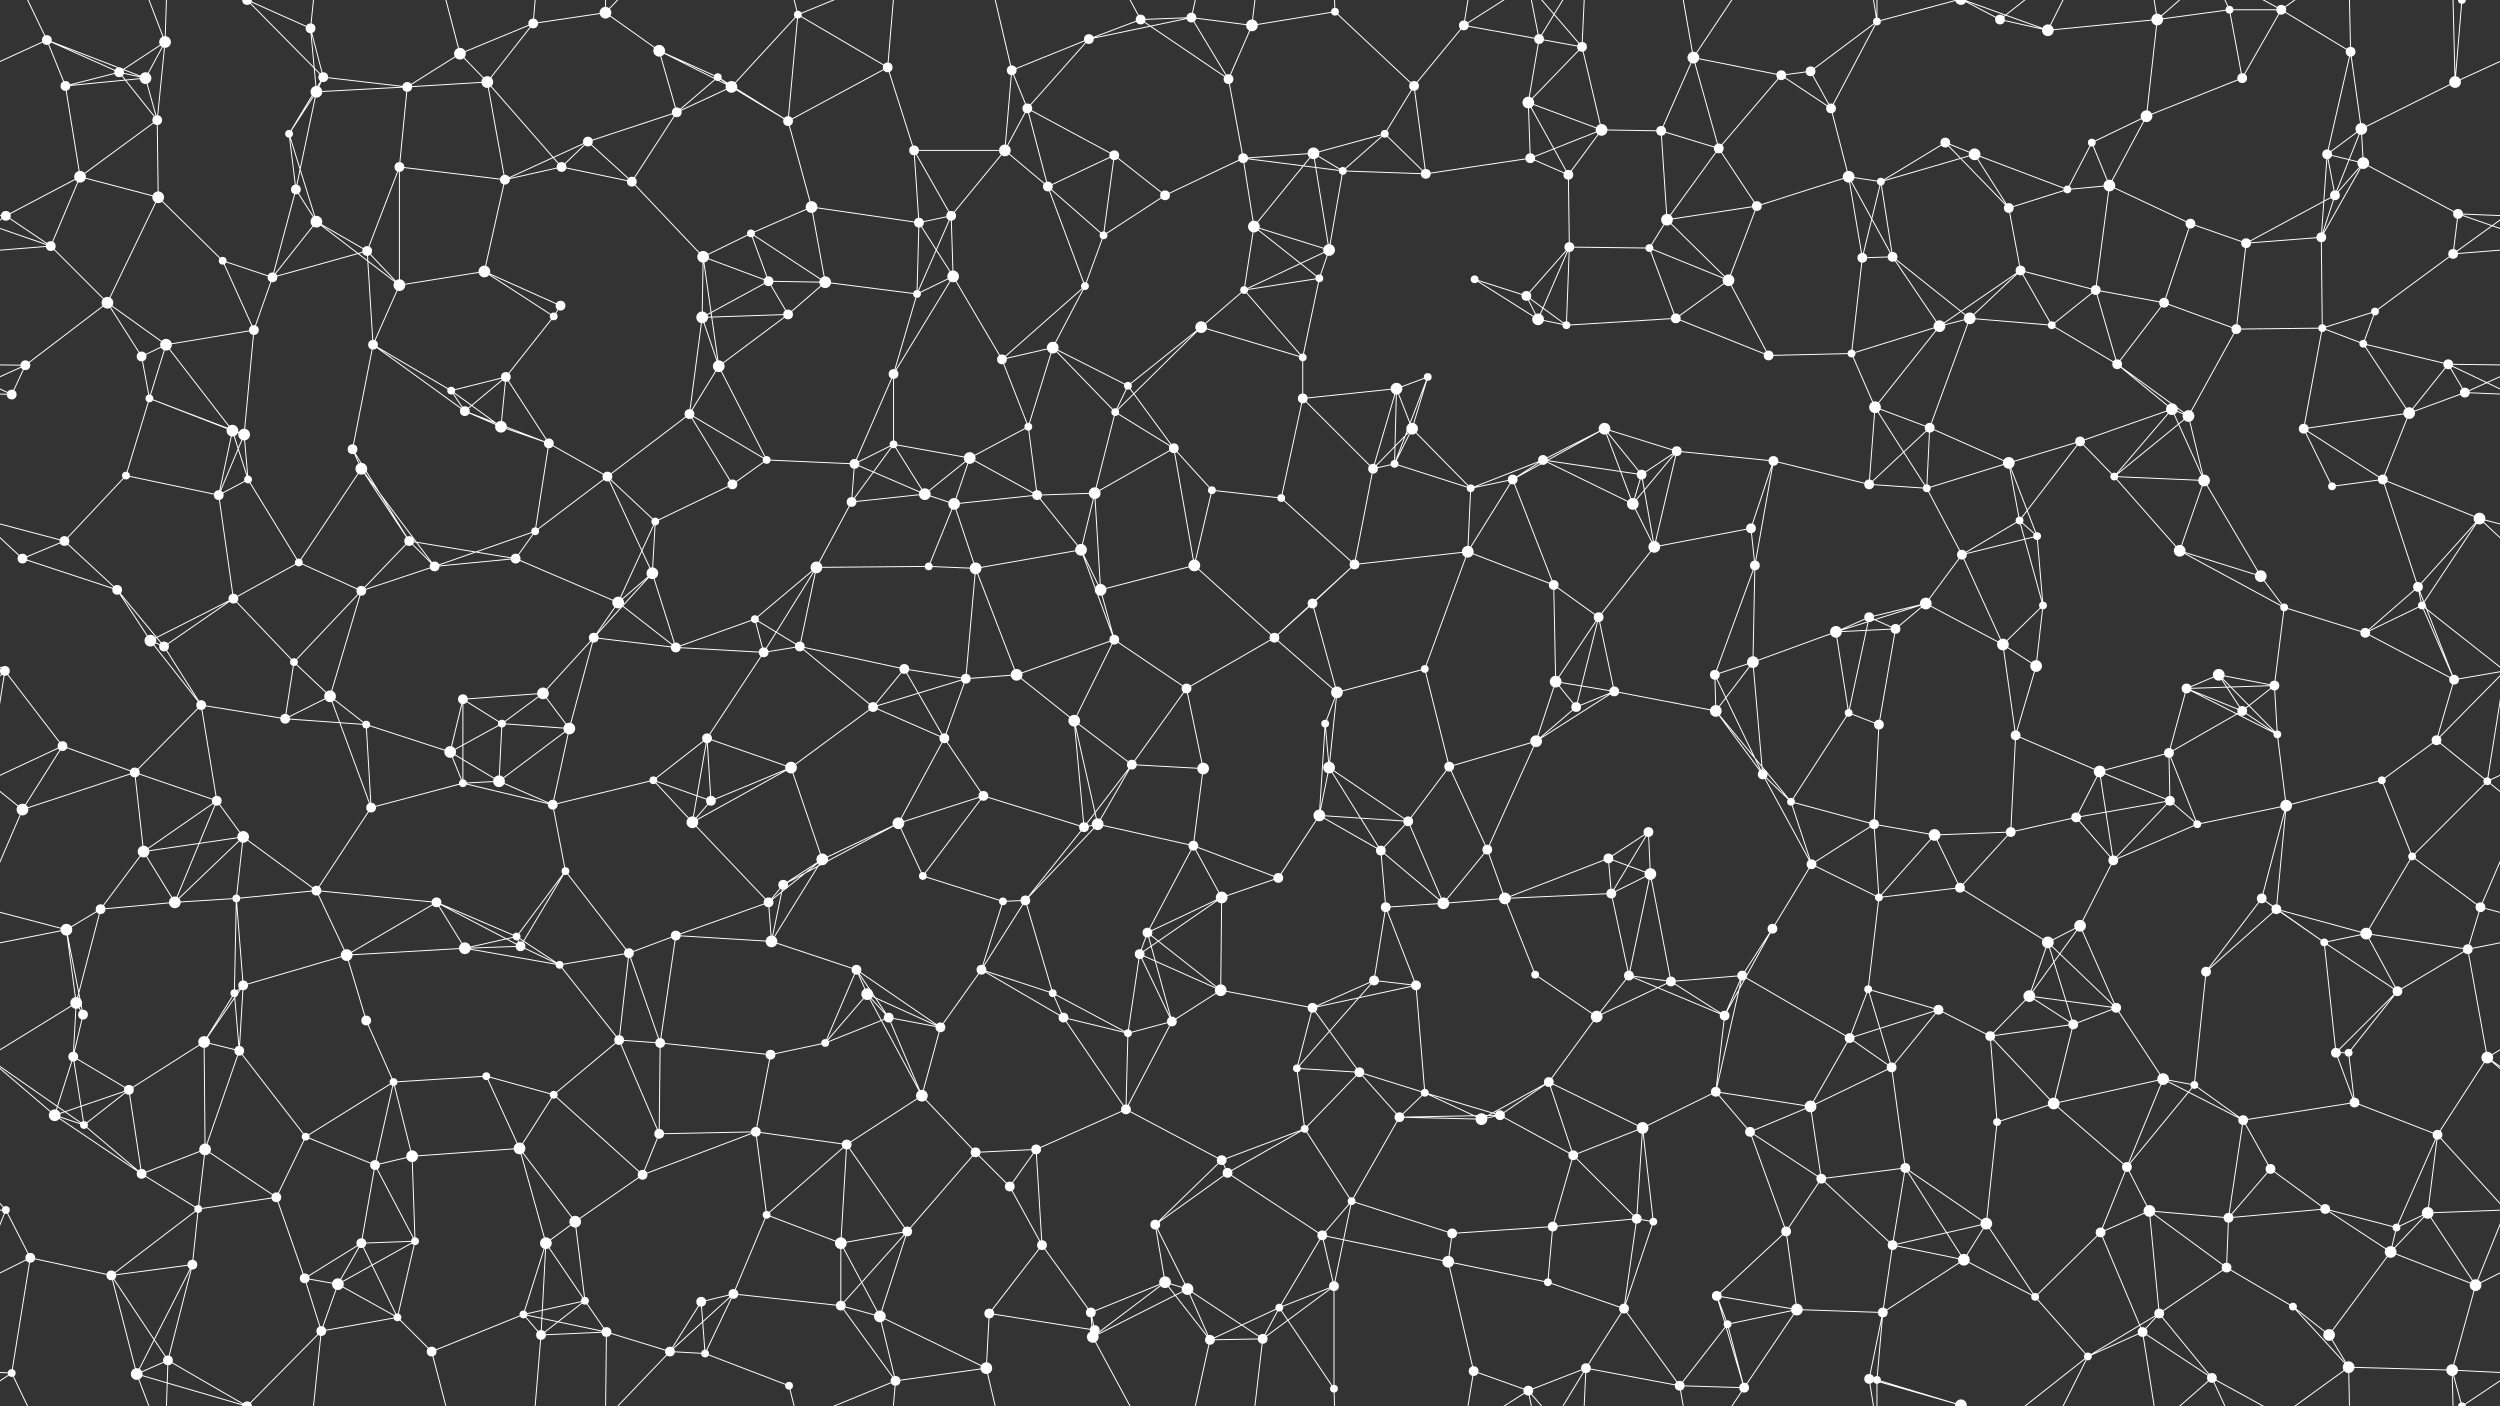 <svg xmlns="http://www.w3.org/2000/svg" width="2560" height="1440" fill="#fff"><rect width="100%" height="100%" fill="#333333" stroke="none"/><circle cx="48" cy="41" r="5"/><circle cx="122" cy="74" r="5"/><circle cx="169" cy="43" r="6"/><circle cx="318" cy="29" r="5"/><circle cx="331" cy="79" r="5"/><circle cx="471" cy="55" r="6"/><circle cx="546" cy="24" r="5"/><circle cx="620" cy="13" r="6"/><circle cx="675" cy="52" r="6"/><circle cx="735" cy="79" r="4"/><circle cx="817" cy="15" r="4"/><circle cx="909" cy="69" r="5"/><circle cx="1036" cy="72" r="5"/><circle cx="1115" cy="40" r="5"/><circle cx="1168" cy="20" r="5"/><circle cx="1220" cy="18" r="5"/><circle cx="1282" cy="26" r="6"/><circle cx="1367" cy="12" r="4"/><circle cx="1499" cy="26" r="5"/><circle cx="1576" cy="40" r="5"/><circle cx="1620" cy="48" r="5"/><circle cx="1734" cy="59" r="6"/><circle cx="1824" cy="77" r="5"/><circle cx="1854" cy="73" r="5"/><circle cx="1922" cy="22" r="4"/><circle cx="2048" cy="20" r="5"/><circle cx="2097" cy="31" r="6"/><circle cx="2209" cy="20" r="6"/><circle cx="2283" cy="10" r="4"/><circle cx="2336" cy="10" r="5"/><circle cx="2407" cy="53" r="5"/><circle cx="2521" cy="0" r="4"/><circle cx="2521" cy="1440" r="4"/><circle cx="67" cy="88" r="5"/><circle cx="149" cy="80" r="6"/><circle cx="161" cy="123" r="5"/><circle cx="296" cy="137" r="4"/><circle cx="324" cy="94" r="6"/><circle cx="417" cy="89" r="5"/><circle cx="499" cy="84" r="6"/><circle cx="602" cy="145" r="5"/><circle cx="693" cy="115" r="5"/><circle cx="749" cy="89" r="6"/><circle cx="807" cy="124" r="5"/><circle cx="936" cy="154" r="5"/><circle cx="1029" cy="154" r="6"/><circle cx="1052" cy="111" r="5"/><circle cx="1141" cy="159" r="5"/><circle cx="1258" cy="81" r="5"/><circle cx="1345" cy="157" r="6"/><circle cx="1418" cy="137" r="4"/><circle cx="1448" cy="88" r="5"/><circle cx="1565" cy="105" r="6"/><circle cx="1640" cy="133" r="6"/><circle cx="1701" cy="134" r="5"/><circle cx="1760" cy="152" r="5"/><circle cx="1875" cy="111" r="5"/><circle cx="1992" cy="146" r="5"/><circle cx="2022" cy="158" r="6"/><circle cx="2142" cy="146" r="4"/><circle cx="2198" cy="119" r="6"/><circle cx="2296" cy="80" r="5"/><circle cx="2383" cy="158" r="5"/><circle cx="2418" cy="132" r="6"/><circle cx="2514" cy="84" r="6"/><circle cx="6" cy="221" r="5"/><circle cx="82" cy="181" r="6"/><circle cx="162" cy="202" r="6"/><circle cx="303" cy="194" r="5"/><circle cx="324" cy="227" r="6"/><circle cx="409" cy="171" r="5"/><circle cx="517" cy="184" r="5"/><circle cx="575" cy="171" r="5"/><circle cx="647" cy="186" r="5"/><circle cx="769" cy="239" r="4"/><circle cx="831" cy="212" r="6"/><circle cx="941" cy="228" r="5"/><circle cx="974" cy="221" r="5"/><circle cx="1073" cy="191" r="5"/><circle cx="1193" cy="200" r="5"/><circle cx="1273" cy="162" r="5"/><circle cx="1284" cy="232" r="6"/><circle cx="1375" cy="175" r="4"/><circle cx="1460" cy="178" r="5"/><circle cx="1567" cy="162" r="5"/><circle cx="1606" cy="179" r="5"/><circle cx="1707" cy="225" r="6"/><circle cx="1799" cy="211" r="5"/><circle cx="1893" cy="181" r="6"/><circle cx="1926" cy="186" r="4"/><circle cx="2057" cy="213" r="5"/><circle cx="2117" cy="194" r="4"/><circle cx="2160" cy="190" r="6"/><circle cx="2243" cy="229" r="5"/><circle cx="2391" cy="200" r="5"/><circle cx="2420" cy="167" r="6"/><circle cx="2517" cy="219" r="5"/><circle cx="52" cy="252" r="5"/><circle cx="110" cy="310" r="6"/><circle cx="228" cy="267" r="4"/><circle cx="279" cy="284" r="5"/><circle cx="376" cy="257" r="5"/><circle cx="409" cy="292" r="6"/><circle cx="496" cy="278" r="6"/><circle cx="574" cy="313" r="5"/><circle cx="720" cy="263" r="6"/><circle cx="787" cy="288" r="5"/><circle cx="845" cy="289" r="6"/><circle cx="939" cy="301" r="4"/><circle cx="976" cy="283" r="6"/><circle cx="1111" cy="293" r="4"/><circle cx="1130" cy="241" r="4"/><circle cx="1274" cy="297" r="4"/><circle cx="1351" cy="285" r="4"/><circle cx="1361" cy="256" r="6"/><circle cx="1510" cy="286" r="4"/><circle cx="1563" cy="303" r="5"/><circle cx="1607" cy="253" r="5"/><circle cx="1689" cy="254" r="4"/><circle cx="1770" cy="287" r="6"/><circle cx="1907" cy="264" r="5"/><circle cx="1938" cy="263" r="5"/><circle cx="2069" cy="277" r="5"/><circle cx="2146" cy="297" r="5"/><circle cx="2216" cy="310" r="5"/><circle cx="2300" cy="249" r="5"/><circle cx="2377" cy="243" r="5"/><circle cx="2432" cy="319" r="4"/><circle cx="2512" cy="260" r="5"/><circle cx="26" cy="374" r="5"/><circle cx="145" cy="365" r="5"/><circle cx="170" cy="353" r="6"/><circle cx="260" cy="338" r="5"/><circle cx="382" cy="353" r="5"/><circle cx="462" cy="400" r="4"/><circle cx="518" cy="386" r="5"/><circle cx="567" cy="324" r="4"/><circle cx="719" cy="325" r="6"/><circle cx="736" cy="375" r="6"/><circle cx="807" cy="322" r="5"/><circle cx="915" cy="383" r="5"/><circle cx="1026" cy="368" r="5"/><circle cx="1078" cy="356" r="6"/><circle cx="1155" cy="395" r="4"/><circle cx="1230" cy="335" r="6"/><circle cx="1334" cy="366" r="4"/><circle cx="1430" cy="398" r="6"/><circle cx="1462" cy="386" r="4"/><circle cx="1575" cy="327" r="6"/><circle cx="1604" cy="333" r="4"/><circle cx="1716" cy="326" r="5"/><circle cx="1811" cy="364" r="5"/><circle cx="1896" cy="362" r="4"/><circle cx="1986" cy="334" r="6"/><circle cx="2017" cy="326" r="6"/><circle cx="2101" cy="333" r="4"/><circle cx="2168" cy="373" r="5"/><circle cx="2290" cy="337" r="5"/><circle cx="2378" cy="336" r="4"/><circle cx="2420" cy="352" r="4"/><circle cx="2507" cy="373" r="5"/><circle cx="12" cy="404" r="5"/><circle cx="153" cy="408" r="4"/><circle cx="238" cy="441" r="6"/><circle cx="250" cy="445" r="6"/><circle cx="361" cy="460" r="5"/><circle cx="476" cy="421" r="5"/><circle cx="513" cy="437" r="6"/><circle cx="562" cy="454" r="5"/><circle cx="706" cy="424" r="5"/><circle cx="785" cy="471" r="4"/><circle cx="875" cy="475" r="5"/><circle cx="915" cy="455" r="4"/><circle cx="993" cy="469" r="6"/><circle cx="1053" cy="437" r="4"/><circle cx="1142" cy="422" r="4"/><circle cx="1202" cy="459" r="5"/><circle cx="1334" cy="408" r="5"/><circle cx="1428" cy="475" r="4"/><circle cx="1446" cy="439" r="6"/><circle cx="1580" cy="471" r="5"/><circle cx="1643" cy="439" r="6"/><circle cx="1717" cy="462" r="5"/><circle cx="1816" cy="472" r="5"/><circle cx="1920" cy="417" r="6"/><circle cx="1976" cy="438" r="5"/><circle cx="2057" cy="474" r="6"/><circle cx="2130" cy="452" r="5"/><circle cx="2224" cy="419" r="6"/><circle cx="2241" cy="426" r="6"/><circle cx="2359" cy="439" r="5"/><circle cx="2467" cy="423" r="6"/><circle cx="2524" cy="402" r="5"/><circle cx="66" cy="554" r="5"/><circle cx="129" cy="487" r="4"/><circle cx="224" cy="507" r="5"/><circle cx="254" cy="491" r="4"/><circle cx="370" cy="480" r="6"/><circle cx="419" cy="554" r="5"/><circle cx="548" cy="544" r="4"/><circle cx="622" cy="488" r="5"/><circle cx="671" cy="534" r="4"/><circle cx="750" cy="496" r="5"/><circle cx="872" cy="514" r="5"/><circle cx="947" cy="506" r="6"/><circle cx="977" cy="516" r="6"/><circle cx="1062" cy="507" r="5"/><circle cx="1121" cy="505" r="6"/><circle cx="1241" cy="502" r="4"/><circle cx="1312" cy="510" r="4"/><circle cx="1406" cy="480" r="5"/><circle cx="1506" cy="500" r="4"/><circle cx="1549" cy="491" r="5"/><circle cx="1672" cy="516" r="6"/><circle cx="1681" cy="486" r="5"/><circle cx="1793" cy="541" r="5"/><circle cx="1914" cy="496" r="5"/><circle cx="1973" cy="500" r="4"/><circle cx="2068" cy="533" r="4"/><circle cx="2086" cy="549" r="4"/><circle cx="2165" cy="488" r="4"/><circle cx="2257" cy="492" r="6"/><circle cx="2388" cy="498" r="4"/><circle cx="2440" cy="491" r="5"/><circle cx="2539" cy="531" r="6"/><circle cx="23" cy="572" r="5"/><circle cx="120" cy="604" r="5"/><circle cx="239" cy="613" r="5"/><circle cx="306" cy="576" r="4"/><circle cx="370" cy="605" r="5"/><circle cx="445" cy="580" r="5"/><circle cx="528" cy="572" r="5"/><circle cx="633" cy="617" r="6"/><circle cx="668" cy="587" r="6"/><circle cx="773" cy="634" r="4"/><circle cx="836" cy="581" r="6"/><circle cx="951" cy="580" r="4"/><circle cx="999" cy="582" r="6"/><circle cx="1107" cy="563" r="6"/><circle cx="1127" cy="604" r="6"/><circle cx="1223" cy="579" r="6"/><circle cx="1344" cy="618" r="5"/><circle cx="1387" cy="578" r="5"/><circle cx="1503" cy="565" r="6"/><circle cx="1591" cy="599" r="5"/><circle cx="1637" cy="632" r="5"/><circle cx="1694" cy="560" r="6"/><circle cx="1797" cy="579" r="5"/><circle cx="1914" cy="632" r="5"/><circle cx="1972" cy="618" r="6"/><circle cx="2009" cy="568" r="5"/><circle cx="2092" cy="620" r="4"/><circle cx="2232" cy="564" r="6"/><circle cx="2315" cy="590" r="6"/><circle cx="2339" cy="622" r="4"/><circle cx="2476" cy="601" r="5"/><circle cx="2480" cy="620" r="4"/><circle cx="5" cy="687" r="5"/><circle cx="154" cy="656" r="6"/><circle cx="168" cy="662" r="5"/><circle cx="301" cy="678" r="4"/><circle cx="338" cy="713" r="6"/><circle cx="474" cy="716" r="5"/><circle cx="556" cy="710" r="6"/><circle cx="608" cy="653" r="5"/><circle cx="692" cy="663" r="5"/><circle cx="782" cy="668" r="5"/><circle cx="819" cy="662" r="5"/><circle cx="926" cy="685" r="5"/><circle cx="989" cy="695" r="5"/><circle cx="1041" cy="691" r="6"/><circle cx="1141" cy="655" r="5"/><circle cx="1215" cy="705" r="5"/><circle cx="1305" cy="653" r="5"/><circle cx="1369" cy="709" r="6"/><circle cx="1459" cy="685" r="4"/><circle cx="1593" cy="698" r="6"/><circle cx="1653" cy="708" r="5"/><circle cx="1756" cy="691" r="5"/><circle cx="1795" cy="678" r="6"/><circle cx="1880" cy="647" r="6"/><circle cx="1941" cy="644" r="5"/><circle cx="2051" cy="660" r="6"/><circle cx="2085" cy="682" r="6"/><circle cx="2239" cy="705" r="5"/><circle cx="2272" cy="691" r="6"/><circle cx="2329" cy="702" r="5"/><circle cx="2422" cy="648" r="5"/><circle cx="2513" cy="696" r="5"/><circle cx="64" cy="764" r="5"/><circle cx="138" cy="791" r="5"/><circle cx="206" cy="722" r="5"/><circle cx="292" cy="736" r="5"/><circle cx="375" cy="742" r="4"/><circle cx="461" cy="770" r="6"/><circle cx="514" cy="741" r="4"/><circle cx="583" cy="746" r="6"/><circle cx="669" cy="799" r="4"/><circle cx="724" cy="756" r="5"/><circle cx="810" cy="786" r="6"/><circle cx="894" cy="724" r="5"/><circle cx="967" cy="756" r="5"/><circle cx="1100" cy="738" r="6"/><circle cx="1159" cy="783" r="5"/><circle cx="1232" cy="787" r="6"/><circle cx="1357" cy="741" r="4"/><circle cx="1361" cy="786" r="6"/><circle cx="1484" cy="785" r="5"/><circle cx="1573" cy="759" r="6"/><circle cx="1614" cy="724" r="5"/><circle cx="1757" cy="728" r="6"/><circle cx="1805" cy="793" r="5"/><circle cx="1893" cy="730" r="4"/><circle cx="1924" cy="742" r="5"/><circle cx="2064" cy="753" r="5"/><circle cx="2150" cy="790" r="6"/><circle cx="2221" cy="771" r="5"/><circle cx="2296" cy="728" r="5"/><circle cx="2332" cy="752" r="4"/><circle cx="2439" cy="799" r="4"/><circle cx="2495" cy="758" r="5"/><circle cx="23" cy="829" r="6"/><circle cx="147" cy="872" r="6"/><circle cx="222" cy="820" r="5"/><circle cx="249" cy="857" r="6"/><circle cx="380" cy="827" r="5"/><circle cx="474" cy="802" r="4"/><circle cx="511" cy="800" r="6"/><circle cx="566" cy="824" r="5"/><circle cx="709" cy="842" r="6"/><circle cx="728" cy="820" r="5"/><circle cx="842" cy="880" r="6"/><circle cx="920" cy="843" r="6"/><circle cx="1007" cy="815" r="5"/><circle cx="1110" cy="847" r="5"/><circle cx="1124" cy="844" r="6"/><circle cx="1222" cy="866" r="5"/><circle cx="1351" cy="835" r="6"/><circle cx="1414" cy="871" r="5"/><circle cx="1442" cy="841" r="5"/><circle cx="1523" cy="870" r="5"/><circle cx="1647" cy="879" r="5"/><circle cx="1688" cy="852" r="5"/><circle cx="1834" cy="821" r="4"/><circle cx="1919" cy="844" r="5"/><circle cx="1981" cy="855" r="6"/><circle cx="2059" cy="852" r="5"/><circle cx="2126" cy="837" r="5"/><circle cx="2222" cy="820" r="5"/><circle cx="2250" cy="844" r="4"/><circle cx="2341" cy="825" r="6"/><circle cx="2470" cy="877" r="4"/><circle cx="2547" cy="800" r="4"/><circle cx="68" cy="952" r="6"/><circle cx="103" cy="931" r="5"/><circle cx="179" cy="924" r="6"/><circle cx="242" cy="920" r="4"/><circle cx="324" cy="912" r="5"/><circle cx="447" cy="924" r="5"/><circle cx="529" cy="959" r="4"/><circle cx="579" cy="892" r="4"/><circle cx="692" cy="958" r="5"/><circle cx="787" cy="924" r="5"/><circle cx="802" cy="906" r="5"/><circle cx="945" cy="897" r="4"/><circle cx="1027" cy="923" r="4"/><circle cx="1050" cy="922" r="5"/><circle cx="1175" cy="955" r="5"/><circle cx="1251" cy="919" r="6"/><circle cx="1309" cy="899" r="5"/><circle cx="1419" cy="929" r="5"/><circle cx="1478" cy="925" r="6"/><circle cx="1541" cy="920" r="6"/><circle cx="1650" cy="915" r="5"/><circle cx="1690" cy="895" r="6"/><circle cx="1815" cy="951" r="5"/><circle cx="1855" cy="885" r="5"/><circle cx="1924" cy="919" r="4"/><circle cx="2007" cy="909" r="5"/><circle cx="2130" cy="948" r="6"/><circle cx="2164" cy="881" r="5"/><circle cx="2316" cy="920" r="5"/><circle cx="2331" cy="931" r="5"/><circle cx="2423" cy="956" r="6"/><circle cx="2540" cy="929" r="5"/><circle cx="78" cy="1027" r="6"/><circle cx="85" cy="1039" r="5"/><circle cx="240" cy="1017" r="4"/><circle cx="249" cy="1009" r="5"/><circle cx="355" cy="978" r="6"/><circle cx="476" cy="971" r="6"/><circle cx="533" cy="969" r="5"/><circle cx="573" cy="988" r="4"/><circle cx="644" cy="976" r="5"/><circle cx="790" cy="964" r="6"/><circle cx="877" cy="993" r="5"/><circle cx="888" cy="1018" r="6"/><circle cx="1005" cy="993" r="5"/><circle cx="1078" cy="1017" r="4"/><circle cx="1167" cy="977" r="5"/><circle cx="1250" cy="1014" r="6"/><circle cx="1344" cy="1032" r="5"/><circle cx="1407" cy="1004" r="5"/><circle cx="1450" cy="1009" r="5"/><circle cx="1572" cy="998" r="4"/><circle cx="1668" cy="999" r="5"/><circle cx="1711" cy="1005" r="5"/><circle cx="1784" cy="999" r="5"/><circle cx="1913" cy="1013" r="4"/><circle cx="1985" cy="1034" r="5"/><circle cx="2078" cy="1020" r="6"/><circle cx="2097" cy="965" r="6"/><circle cx="2167" cy="1032" r="5"/><circle cx="2259" cy="995" r="5"/><circle cx="2380" cy="965" r="4"/><circle cx="2455" cy="1015" r="5"/><circle cx="2527" cy="972" r="5"/><circle cx="75" cy="1082" r="5"/><circle cx="132" cy="1116" r="5"/><circle cx="209" cy="1067" r="6"/><circle cx="245" cy="1076" r="5"/><circle cx="375" cy="1045" r="5"/><circle cx="403" cy="1108" r="4"/><circle cx="498" cy="1102" r="4"/><circle cx="634" cy="1065" r="5"/><circle cx="676" cy="1068" r="5"/><circle cx="789" cy="1080" r="5"/><circle cx="845" cy="1068" r="4"/><circle cx="910" cy="1042" r="5"/><circle cx="963" cy="1052" r="5"/><circle cx="1089" cy="1042" r="5"/><circle cx="1155" cy="1058" r="4"/><circle cx="1200" cy="1046" r="5"/><circle cx="1328" cy="1094" r="4"/><circle cx="1392" cy="1098" r="5"/><circle cx="1459" cy="1119" r="4"/><circle cx="1586" cy="1108" r="5"/><circle cx="1635" cy="1041" r="6"/><circle cx="1757" cy="1118" r="5"/><circle cx="1766" cy="1040" r="5"/><circle cx="1894" cy="1063" r="5"/><circle cx="1937" cy="1093" r="5"/><circle cx="2038" cy="1061" r="5"/><circle cx="2123" cy="1049" r="5"/><circle cx="2215" cy="1105" r="6"/><circle cx="2247" cy="1111" r="4"/><circle cx="2392" cy="1078" r="5"/><circle cx="2405" cy="1078" r="4"/><circle cx="2547" cy="1083" r="6"/><circle cx="56" cy="1142" r="6"/><circle cx="86" cy="1152" r="4"/><circle cx="210" cy="1177" r="6"/><circle cx="313" cy="1164" r="4"/><circle cx="384" cy="1193" r="5"/><circle cx="422" cy="1184" r="6"/><circle cx="532" cy="1176" r="6"/><circle cx="567" cy="1121" r="4"/><circle cx="675" cy="1161" r="5"/><circle cx="774" cy="1159" r="5"/><circle cx="867" cy="1172" r="5"/><circle cx="944" cy="1122" r="6"/><circle cx="999" cy="1180" r="5"/><circle cx="1061" cy="1177" r="5"/><circle cx="1153" cy="1136" r="5"/><circle cx="1251" cy="1188" r="5"/><circle cx="1336" cy="1156" r="4"/><circle cx="1433" cy="1144" r="5"/><circle cx="1517" cy="1146" r="6"/><circle cx="1536" cy="1142" r="5"/><circle cx="1611" cy="1183" r="5"/><circle cx="1682" cy="1155" r="6"/><circle cx="1792" cy="1159" r="5"/><circle cx="1854" cy="1133" r="6"/><circle cx="1951" cy="1196" r="5"/><circle cx="2045" cy="1149" r="4"/><circle cx="2103" cy="1130" r="6"/><circle cx="2178" cy="1195" r="5"/><circle cx="2297" cy="1147" r="5"/><circle cx="2325" cy="1197" r="5"/><circle cx="2411" cy="1129" r="5"/><circle cx="2496" cy="1162" r="5"/><circle cx="6" cy="1239" r="4"/><circle cx="145" cy="1202" r="5"/><circle cx="203" cy="1238" r="4"/><circle cx="283" cy="1226" r="5"/><circle cx="370" cy="1273" r="5"/><circle cx="425" cy="1271" r="4"/><circle cx="559" cy="1273" r="6"/><circle cx="589" cy="1251" r="6"/><circle cx="658" cy="1203" r="5"/><circle cx="785" cy="1244" r="4"/><circle cx="861" cy="1273" r="6"/><circle cx="929" cy="1261" r="5"/><circle cx="1034" cy="1215" r="5"/><circle cx="1067" cy="1275" r="5"/><circle cx="1183" cy="1254" r="5"/><circle cx="1257" cy="1201" r="5"/><circle cx="1354" cy="1265" r="5"/><circle cx="1384" cy="1230" r="4"/><circle cx="1487" cy="1263" r="5"/><circle cx="1590" cy="1256" r="5"/><circle cx="1676" cy="1248" r="5"/><circle cx="1693" cy="1251" r="4"/><circle cx="1829" cy="1261" r="5"/><circle cx="1865" cy="1207" r="5"/><circle cx="1938" cy="1275" r="5"/><circle cx="2034" cy="1253" r="6"/><circle cx="2151" cy="1262" r="5"/><circle cx="2201" cy="1240" r="6"/><circle cx="2282" cy="1247" r="5"/><circle cx="2381" cy="1238" r="5"/><circle cx="2454" cy="1257" r="4"/><circle cx="2486" cy="1242" r="6"/><circle cx="31" cy="1288" r="5"/><circle cx="114" cy="1306" r="5"/><circle cx="197" cy="1295" r="5"/><circle cx="312" cy="1309" r="5"/><circle cx="346" cy="1315" r="6"/><circle cx="407" cy="1349" r="4"/><circle cx="536" cy="1346" r="4"/><circle cx="599" cy="1332" r="4"/><circle cx="718" cy="1333" r="5"/><circle cx="751" cy="1325" r="5"/><circle cx="861" cy="1337" r="5"/><circle cx="901" cy="1348" r="6"/><circle cx="1013" cy="1345" r="5"/><circle cx="1117" cy="1344" r="5"/><circle cx="1193" cy="1313" r="6"/><circle cx="1216" cy="1320" r="6"/><circle cx="1310" cy="1339" r="4"/><circle cx="1366" cy="1317" r="5"/><circle cx="1483" cy="1292" r="6"/><circle cx="1585" cy="1313" r="4"/><circle cx="1663" cy="1340" r="5"/><circle cx="1758" cy="1327" r="5"/><circle cx="1769" cy="1356" r="4"/><circle cx="1840" cy="1341" r="6"/><circle cx="1928" cy="1344" r="5"/><circle cx="2011" cy="1290" r="6"/><circle cx="2084" cy="1328" r="4"/><circle cx="2211" cy="1345" r="5"/><circle cx="2280" cy="1298" r="5"/><circle cx="2348" cy="1338" r="4"/><circle cx="2448" cy="1282" r="6"/><circle cx="2535" cy="1316" r="6"/><circle cx="12" cy="1406" r="4"/><circle cx="140" cy="1407" r="6"/><circle cx="172" cy="1393" r="5"/><circle cx="253" cy="1440" r="5"/><circle cx="253" cy="-0" r="5"/><circle cx="329" cy="1363" r="5"/><circle cx="442" cy="1384" r="5"/><circle cx="554" cy="1367" r="5"/><circle cx="621" cy="1364" r="5"/><circle cx="686" cy="1384" r="5"/><circle cx="722" cy="1386" r="4"/><circle cx="808" cy="1419" r="4"/><circle cx="917" cy="1414" r="5"/><circle cx="1010" cy="1401" r="6"/><circle cx="1119" cy="1369" r="6"/><circle cx="1121" cy="1362" r="5"/><circle cx="1239" cy="1372" r="5"/><circle cx="1293" cy="1371" r="5"/><circle cx="1366" cy="1422" r="4"/><circle cx="1509" cy="1404" r="5"/><circle cx="1565" cy="1424" r="5"/><circle cx="1624" cy="1401" r="5"/><circle cx="1720" cy="1419" r="5"/><circle cx="1786" cy="1421" r="5"/><circle cx="1914" cy="1412" r="5"/><circle cx="1922" cy="1413" r="4"/><circle cx="2008" cy="1439" r="6"/><circle cx="2008" cy="-1" r="6"/><circle cx="2138" cy="1389" r="4"/><circle cx="2194" cy="1364" r="5"/><circle cx="2265" cy="1411" r="5"/><circle cx="2385" cy="1367" r="6"/><circle cx="2405" cy="1400" r="6"/><circle cx="2511" cy="1403" r="6"/><path stroke="#fff" d="M48 41L122 74M48 41L67 88M48 41L149 80M48 41L-46 84M48 41L12 -34M2608 41L2514 84M48 1481L12 1406M122 74L169 43M122 74L67 88M122 74L149 80M122 74L161 123M169 43L149 80M169 43L161 123M169 43L140 -33M169 43L172 -47M169 1483L140 1407M169 1483L172 1393M318 29L331 79M318 29L324 94M318 29L253 -0M318 29L329 -77M318 1469L253 1440M318 1469L329 1363M331 79L296 137M331 79L324 94M331 79L417 89M331 79L253 -0M331 1519L253 1440M471 55L546 24M471 55L417 89M471 55L499 84M471 55L442 -56M471 1495L442 1384M546 24L620 13M546 24L499 84M546 24L554 -73M546 1464L554 1367M620 13L675 52M620 13L621 -76M620 13L686 -56M620 1453L621 1364M620 1453L686 1384M675 52L735 79M675 52L693 115M675 52L749 89M735 79L693 115M735 79L749 89M735 79L807 124M817 15L909 69M817 15L749 89M817 15L807 124M817 15L808 -21M817 15L917 -26M817 1455L808 1419M817 1455L917 1414M909 69L807 124M909 69L936 154M909 69L917 -26M909 1509L917 1414M1036 72L1115 40M1036 72L1029 154M1036 72L1052 111M1036 72L1010 -39M1036 1512L1010 1401M1115 40L1168 20M1115 40L1220 18M1115 40L1052 111M1168 20L1220 18M1168 20L1258 81M1168 20L1119 -71M1168 1460L1119 1369M1220 18L1282 26M1220 18L1258 81M1220 18L1239 -68M1220 1458L1239 1372M1282 26L1367 12M1282 26L1258 81M1282 26L1293 -69M1282 1466L1293 1371M1367 12L1448 88M1367 12L1366 -18M1367 1452L1366 1422M1499 26L1576 40M1499 26L1448 88M1499 26L1509 -36M1499 26L1565 -16M1499 1466L1509 1404M1499 1466L1565 1424M1576 40L1620 48M1576 40L1565 105M1576 40L1565 -16M1576 40L1624 -39M1576 1480L1565 1424M1576 1480L1624 1401M1620 48L1565 105M1620 48L1640 133M1620 48L1565 -16M1620 48L1624 -39M1620 1488L1565 1424M1620 1488L1624 1401M1734 59L1824 77M1734 59L1701 134M1734 59L1760 152M1734 59L1720 -21M1734 59L1786 -19M1734 1499L1720 1419M1734 1499L1786 1421M1824 77L1854 73M1824 77L1760 152M1824 77L1875 111M1854 73L1922 22M1854 73L1875 111M1922 22L1875 111M1922 22L1914 -28M1922 22L1922 -27M1922 22L2008 -1M1922 1462L1914 1412M1922 1462L1922 1413M1922 1462L2008 1439M2048 20L2097 31M2048 20L2008 -1M2048 20L2138 -51M2048 1460L2008 1439M2048 1460L2138 1389M2097 31L2209 20M2097 31L2008 -1M2097 31L2138 -51M2097 1471L2008 1439M2097 1471L2138 1389M2209 20L2283 10M2209 20L2198 119M2209 20L2194 -76M2209 20L2265 -29M2209 1460L2194 1364M2209 1460L2265 1411M2283 10L2336 10M2283 10L2296 80M2283 10L2265 -29M2283 1450L2265 1411M2336 10L2407 53M2336 10L2296 80M2336 10L2265 -29M2336 10L2405 -40M2336 1450L2265 1411M2336 1450L2405 1400M2407 53L2383 158M2407 53L2418 132M2407 53L2405 -40M2407 1493L2405 1400M2521 0L2514 84M2521 0L2572 -34M2521 0L2511 -37M-39 0L12 -34M-39 1440L12 1406M2521 1440L2572 1406M2521 1440L2511 1403M67 88L149 80M67 88L82 181M149 80L161 123M161 123L82 181M161 123L162 202M296 137L324 94M296 137L303 194M296 137L324 227M324 94L417 89M324 94L303 194M417 89L499 84M417 89L409 171M499 84L517 184M499 84L575 171M602 145L693 115M602 145L517 184M602 145L575 171M602 145L647 186M693 115L749 89M693 115L647 186M749 89L807 124M807 124L831 212M936 154L1029 154M936 154L941 228M936 154L974 221M1029 154L1052 111M1029 154L974 221M1029 154L1073 191M1052 111L1141 159M1052 111L1073 191M1141 159L1073 191M1141 159L1193 200M1141 159L1130 241M1258 81L1273 162M1345 157L1418 137M1345 157L1273 162M1345 157L1284 232M1345 157L1375 175M1345 157L1361 256M1418 137L1448 88M1418 137L1375 175M1418 137L1460 178M1448 88L1460 178M1565 105L1640 133M1565 105L1567 162M1565 105L1606 179M1640 133L1701 134M1640 133L1567 162M1640 133L1606 179M1701 134L1760 152M1701 134L1707 225M1760 152L1707 225M1760 152L1799 211M1875 111L1893 181M1992 146L2022 158M1992 146L1926 186M1992 146L2057 213M2022 158L1926 186M2022 158L2057 213M2022 158L2117 194M2142 146L2198 119M2142 146L2117 194M2142 146L2160 190M2198 119L2296 80M2198 119L2160 190M2383 158L2418 132M2383 158L2391 200M2383 158L2420 167M2383 158L2377 243M2418 132L2514 84M2418 132L2391 200M2418 132L2420 167M2514 84L2511 -37M2514 1524L2511 1403M6 221L82 181M6 221L-43 219M6 221L52 252M6 221L-48 260M2566 221L2517 219M2566 221L2512 260M82 181L162 202M82 181L52 252M162 202L110 310M162 202L228 267M303 194L324 227M303 194L279 284M324 227L279 284M324 227L376 257M324 227L409 292M409 171L517 184M409 171L376 257M409 171L409 292M517 184L575 171M517 184L496 278M575 171L647 186M647 186L720 263M769 239L831 212M769 239L720 263M769 239L787 288M769 239L845 289M831 212L941 228M831 212L845 289M941 228L974 221M941 228L939 301M941 228L976 283M974 221L939 301M974 221L976 283M1073 191L1111 293M1073 191L1130 241M1193 200L1273 162M1193 200L1130 241M1273 162L1284 232M1273 162L1375 175M1284 232L1274 297M1284 232L1351 285M1284 232L1361 256M1375 175L1460 178M1375 175L1361 256M1460 178L1567 162M1567 162L1606 179M1606 179L1607 253M1707 225L1799 211M1707 225L1689 254M1707 225L1770 287M1799 211L1893 181M1799 211L1770 287M1893 181L1926 186M1893 181L1907 264M1893 181L1938 263M1926 186L1907 264M1926 186L1938 263M2057 213L2117 194M2057 213L2069 277M2117 194L2160 190M2160 190L2243 229M2160 190L2146 297M2243 229L2216 310M2243 229L2300 249M2391 200L2420 167M2391 200L2300 249M2391 200L2377 243M2420 167L2517 219M2420 167L2377 243M2517 219L2612 252M2517 219L2512 260M-43 219L52 252M52 252L110 310M52 252L-48 260M2612 252L2512 260M110 310L26 374M110 310L145 365M110 310L170 353M228 267L279 284M228 267L260 338M279 284L376 257M279 284L260 338M376 257L409 292M376 257L382 353M409 292L496 278M409 292L382 353M496 278L574 313M496 278L567 324M574 313L567 324M720 263L787 288M720 263L719 325M720 263L736 375M787 288L845 289M787 288L719 325M787 288L807 322M845 289L939 301M845 289L807 322M939 301L976 283M939 301L915 383M976 283L915 383M976 283L1026 368M1111 293L1130 241M1111 293L1026 368M1111 293L1078 356M1274 297L1351 285M1274 297L1361 256M1274 297L1230 335M1274 297L1334 366M1351 285L1361 256M1351 285L1334 366M1510 286L1563 303M1510 286L1575 327M1563 303L1607 253M1563 303L1575 327M1563 303L1604 333M1607 253L1689 254M1607 253L1575 327M1607 253L1604 333M1689 254L1770 287M1689 254L1716 326M1770 287L1716 326M1770 287L1811 364M1907 264L1938 263M1907 264L1896 362M1938 263L1986 334M1938 263L2017 326M2069 277L2146 297M2069 277L1986 334M2069 277L2017 326M2069 277L2101 333M2146 297L2216 310M2146 297L2101 333M2146 297L2168 373M2216 310L2168 373M2216 310L2290 337M2300 249L2377 243M2300 249L2290 337M2377 243L2378 336M2432 319L2512 260M2432 319L2378 336M2432 319L2420 352M26 374L-53 373M26 374L12 404M26 374L-36 402M2586 374L2507 373M2586 374L2524 402M145 365L170 353M145 365L153 408M170 353L260 338M170 353L153 408M170 353L238 441M260 338L250 445M382 353L462 400M382 353L361 460M382 353L476 421M462 400L518 386M462 400L476 421M462 400L513 437M518 386L567 324M518 386L476 421M518 386L513 437M518 386L562 454M719 325L736 375M719 325L807 322M719 325L706 424M736 375L807 322M736 375L706 424M736 375L785 471M915 383L875 475M915 383L915 455M1026 368L1078 356M1026 368L1053 437M1078 356L1155 395M1078 356L1053 437M1078 356L1142 422M1155 395L1230 335M1155 395L1142 422M1155 395L1202 459M1230 335L1334 366M1230 335L1142 422M1334 366L1334 408M1430 398L1462 386M1430 398L1334 408M1430 398L1428 475M1430 398L1446 439M1430 398L1406 480M1462 386L1428 475M1462 386L1446 439M1575 327L1604 333M1604 333L1716 326M1716 326L1811 364M1811 364L1896 362M1896 362L1986 334M1896 362L1920 417M1986 334L2017 326M1986 334L1920 417M2017 326L2101 333M2017 326L1976 438M2101 333L2168 373M2168 373L2224 419M2168 373L2241 426M2290 337L2378 336M2290 337L2241 426M2378 336L2420 352M2378 336L2359 439M2420 352L2507 373M2420 352L2467 423M2507 373L2572 404M2507 373L2467 423M2507 373L2524 402M-53 373L12 404M12 404L-36 402M2572 404L2524 402M153 408L238 441M153 408L250 445M153 408L129 487M238 441L250 445M238 441L224 507M238 441L254 491M250 445L224 507M250 445L254 491M361 460L370 480M361 460L419 554M476 421L513 437M476 421L562 454M513 437L562 454M562 454L548 544M562 454L622 488M706 424L785 471M706 424L622 488M706 424L750 496M785 471L875 475M785 471L750 496M875 475L915 455M875 475L872 514M875 475L947 506M915 455L993 469M915 455L872 514M915 455L947 506M993 469L1053 437M993 469L947 506M993 469L977 516M993 469L1062 507M1053 437L1062 507M1142 422L1202 459M1142 422L1121 505M1202 459L1121 505M1202 459L1241 502M1202 459L1223 579M1334 408L1312 510M1334 408L1406 480M1428 475L1446 439M1428 475L1406 480M1428 475L1506 500M1446 439L1406 480M1446 439L1506 500M1580 471L1643 439M1580 471L1506 500M1580 471L1549 491M1580 471L1672 516M1580 471L1681 486M1643 439L1717 462M1643 439L1549 491M1643 439L1672 516M1643 439L1681 486M1717 462L1816 472M1717 462L1672 516M1717 462L1681 486M1717 462L1694 560M1816 472L1793 541M1816 472L1914 496M1816 472L1797 579M1920 417L1976 438M1920 417L1914 496M1920 417L1973 500M1976 438L2057 474M1976 438L1914 496M1976 438L1973 500M2057 474L2130 452M2057 474L1973 500M2057 474L2068 533M2057 474L2086 549M2130 452L2224 419M2130 452L2068 533M2130 452L2165 488M2224 419L2241 426M2224 419L2165 488M2224 419L2257 492M2241 426L2165 488M2241 426L2257 492M2359 439L2467 423M2359 439L2388 498M2359 439L2440 491M2467 423L2524 402M2467 423L2440 491M66 554L129 487M66 554L-21 531M66 554L23 572M66 554L120 604M2626 554L2539 531M129 487L224 507M224 507L254 491M224 507L239 613M254 491L306 576M370 480L419 554M370 480L306 576M370 480L445 580M419 554L370 605M419 554L445 580M419 554L528 572M548 544L622 488M548 544L445 580M548 544L528 572M622 488L671 534M622 488L668 587M671 534L750 496M671 534L633 617M671 534L668 587M872 514L947 506M872 514L836 581M947 506L977 516M977 516L1062 507M977 516L951 580M977 516L999 582M1062 507L1121 505M1062 507L1107 563M1121 505L1107 563M1121 505L1127 604M1241 502L1312 510M1241 502L1223 579M1312 510L1387 578M1406 480L1387 578M1506 500L1549 491M1506 500L1503 565M1549 491L1503 565M1549 491L1591 599M1672 516L1681 486M1672 516L1694 560M1681 486L1694 560M1793 541L1694 560M1793 541L1797 579M1914 496L1973 500M1973 500L2009 568M2068 533L2086 549M2068 533L2009 568M2068 533L2092 620M2086 549L2009 568M2086 549L2092 620M2165 488L2257 492M2165 488L2232 564M2257 492L2232 564M2257 492L2315 590M2388 498L2440 491M2440 491L2539 531M2440 491L2476 601M2539 531L2583 572M2539 531L2476 601M2539 531L2480 620M-21 531L23 572M23 572L120 604M120 604L154 656M120 604L168 662M239 613L306 576M239 613L154 656M239 613L168 662M239 613L301 678M306 576L370 605M370 605L445 580M370 605L301 678M370 605L338 713M445 580L528 572M528 572L633 617M633 617L668 587M633 617L608 653M633 617L692 663M668 587L608 653M668 587L692 663M773 634L836 581M773 634L692 663M773 634L782 668M773 634L819 662M836 581L951 580M836 581L782 668M836 581L819 662M951 580L999 582M999 582L1107 563M999 582L989 695M999 582L1041 691M1107 563L1127 604M1107 563L1141 655M1127 604L1223 579M1127 604L1141 655M1223 579L1305 653M1344 618L1387 578M1344 618L1305 653M1344 618L1369 709M1387 578L1503 565M1387 578L1305 653M1503 565L1591 599M1503 565L1459 685M1591 599L1637 632M1591 599L1593 698M1637 632L1694 560M1637 632L1593 698M1637 632L1653 708M1637 632L1614 724M1797 579L1756 691M1797 579L1795 678M1914 632L1972 618M1914 632L1880 647M1914 632L1941 644M1914 632L1893 730M1972 618L2009 568M1972 618L1880 647M1972 618L1941 644M1972 618L2051 660M2009 568L2051 660M2092 620L2051 660M2092 620L2085 682M2232 564L2315 590M2232 564L2339 622M2315 590L2339 622M2339 622L2329 702M2339 622L2422 648M2476 601L2480 620M2476 601L2422 648M2476 601L2513 696M2480 620L2565 687M2480 620L2422 648M2480 620L2513 696M-80 620L5 687M5 687L-47 696M5 687L64 764M5 687L-65 758M5 687L-13 800M2565 687L2513 696M2565 687L2495 758M2565 687L2547 800M154 656L168 662M154 656L206 722M168 662L206 722M301 678L338 713M301 678L292 736M338 713L292 736M338 713L375 742M338 713L380 827M474 716L556 710M474 716L461 770M474 716L514 741M474 716L474 802M556 710L608 653M556 710L514 741M556 710L583 746M608 653L692 663M608 653L583 746M692 663L782 668M782 668L819 662M782 668L724 756M819 662L926 685M819 662L894 724M926 685L989 695M926 685L894 724M926 685L967 756M989 695L1041 691M989 695L894 724M989 695L967 756M1041 691L1141 655M1041 691L1100 738M1141 655L1215 705M1141 655L1100 738M1215 705L1305 653M1215 705L1159 783M1215 705L1232 787M1305 653L1369 709M1369 709L1459 685M1369 709L1357 741M1369 709L1361 786M1459 685L1484 785M1593 698L1653 708M1593 698L1573 759M1593 698L1614 724M1653 708L1573 759M1653 708L1614 724M1653 708L1757 728M1756 691L1795 678M1756 691L1757 728M1756 691L1805 793M1795 678L1880 647M1795 678L1757 728M1795 678L1805 793M1880 647L1941 644M1880 647L1893 730M1941 644L1924 742M2051 660L2085 682M2051 660L2064 753M2085 682L2064 753M2239 705L2272 691M2239 705L2329 702M2239 705L2221 771M2239 705L2296 728M2239 705L2332 752M2272 691L2329 702M2272 691L2296 728M2272 691L2332 752M2329 702L2296 728M2329 702L2332 752M2422 648L2513 696M2513 696L2495 758M64 764L138 791M64 764L23 829M64 764L-13 800M2624 764L2547 800M138 791L206 722M138 791L23 829M138 791L147 872M138 791L222 820M206 722L292 736M206 722L222 820M292 736L375 742M375 742L461 770M375 742L380 827M461 770L514 741M461 770L474 802M461 770L511 800M514 741L583 746M514 741L511 800M583 746L511 800M583 746L566 824M669 799L724 756M669 799L566 824M669 799L709 842M669 799L728 820M724 756L810 786M724 756L709 842M724 756L728 820M810 786L894 724M810 786L709 842M810 786L728 820M810 786L842 880M894 724L967 756M967 756L920 843M967 756L1007 815M1100 738L1159 783M1100 738L1110 847M1100 738L1124 844M1159 783L1232 787M1159 783L1110 847M1159 783L1124 844M1232 787L1222 866M1357 741L1361 786M1357 741L1351 835M1361 786L1351 835M1361 786L1414 871M1361 786L1442 841M1484 785L1573 759M1484 785L1442 841M1484 785L1523 870M1573 759L1614 724M1573 759L1523 870M1757 728L1805 793M1757 728L1834 821M1805 793L1834 821M1805 793L1855 885M1893 730L1924 742M1893 730L1834 821M1924 742L1919 844M2064 753L2150 790M2064 753L2059 852M2150 790L2221 771M2150 790L2126 837M2150 790L2222 820M2150 790L2164 881M2221 771L2296 728M2221 771L2222 820M2221 771L2250 844M2296 728L2332 752M2332 752L2341 825M2439 799L2495 758M2439 799L2341 825M2439 799L2470 877M2495 758L2583 829M2495 758L2547 800M-65 758L23 829M23 829L-13 800M23 829L-20 929M2583 829L2547 800M2583 829L2540 929M147 872L222 820M147 872L249 857M147 872L103 931M147 872L179 924M222 820L249 857M222 820L179 924M249 857L179 924M249 857L242 920M249 857L324 912M380 827L474 802M380 827L324 912M474 802L511 800M474 802L566 824M511 800L566 824M566 824L579 892M709 842L728 820M709 842L787 924M842 880L920 843M842 880L787 924M842 880L802 906M842 880L790 964M920 843L1007 815M920 843L802 906M920 843L945 897M1007 815L1110 847M1007 815L945 897M1110 847L1124 844M1110 847L1050 922M1124 844L1222 866M1124 844L1050 922M1222 866L1175 955M1222 866L1251 919M1222 866L1309 899M1351 835L1414 871M1351 835L1442 841M1351 835L1309 899M1414 871L1442 841M1414 871L1419 929M1414 871L1478 925M1442 841L1478 925M1523 870L1478 925M1523 870L1541 920M1647 879L1688 852M1647 879L1541 920M1647 879L1650 915M1647 879L1690 895M1688 852L1650 915M1688 852L1690 895M1834 821L1919 844M1834 821L1855 885M1919 844L1981 855M1919 844L1855 885M1919 844L1924 919M1981 855L2059 852M1981 855L1924 919M1981 855L2007 909M2059 852L2126 837M2059 852L2007 909M2126 837L2222 820M2126 837L2164 881M2222 820L2250 844M2222 820L2164 881M2250 844L2341 825M2250 844L2164 881M2341 825L2316 920M2341 825L2331 931M2470 877L2547 800M2470 877L2423 956M2470 877L2540 929M68 952L103 931M68 952L-20 929M68 952L78 1027M68 952L85 1039M68 952L-33 972M2628 952L2540 929M2628 952L2527 972M103 931L179 924M103 931L78 1027M179 924L242 920M242 920L324 912M242 920L240 1017M242 920L249 1009M324 912L447 924M324 912L355 978M447 924L529 959M447 924L355 978M447 924L476 971M447 924L533 969M529 959L579 892M529 959L476 971M529 959L533 969M529 959L573 988M579 892L533 969M579 892L644 976M692 958L787 924M692 958L644 976M692 958L790 964M692 958L676 1068M787 924L802 906M787 924L790 964M802 906L790 964M945 897L1027 923M1027 923L1050 922M1027 923L1005 993M1050 922L1005 993M1050 922L1078 1017M1175 955L1251 919M1175 955L1167 977M1175 955L1250 1014M1175 955L1200 1046M1251 919L1309 899M1251 919L1167 977M1251 919L1250 1014M1419 929L1478 925M1419 929L1407 1004M1419 929L1450 1009M1478 925L1541 920M1541 920L1650 915M1541 920L1572 998M1650 915L1690 895M1650 915L1668 999M1690 895L1668 999M1690 895L1711 1005M1815 951L1855 885M1815 951L1784 999M1815 951L1766 1040M1855 885L1924 919M1924 919L2007 909M1924 919L1913 1013M2007 909L2097 965M2130 948L2164 881M2130 948L2078 1020M2130 948L2097 965M2130 948L2167 1032M2316 920L2331 931M2316 920L2259 995M2316 920L2380 965M2331 931L2423 956M2331 931L2259 995M2331 931L2380 965M2423 956L2380 965M2423 956L2455 1015M2423 956L2527 972M2540 929L2527 972M78 1027L85 1039M78 1027L75 1082M78 1027L-13 1083M2638 1027L2547 1083M85 1039L75 1082M240 1017L249 1009M240 1017L209 1067M240 1017L245 1076M249 1009L355 978M249 1009L209 1067M249 1009L245 1076M355 978L476 971M355 978L375 1045M476 971L533 969M476 971L573 988M533 969L573 988M573 988L644 976M573 988L634 1065M644 976L634 1065M644 976L676 1068M790 964L877 993M877 993L888 1018M877 993L845 1068M877 993L910 1042M877 993L963 1052M888 1018L845 1068M888 1018L910 1042M888 1018L963 1052M888 1018L944 1122M1005 993L1078 1017M1005 993L963 1052M1005 993L1089 1042M1078 1017L1089 1042M1078 1017L1155 1058M1167 977L1250 1014M1167 977L1155 1058M1167 977L1200 1046M1250 1014L1344 1032M1250 1014L1200 1046M1344 1032L1407 1004M1344 1032L1450 1009M1344 1032L1328 1094M1344 1032L1392 1098M1407 1004L1450 1009M1407 1004L1328 1094M1450 1009L1459 1119M1572 998L1635 1041M1668 999L1711 1005M1668 999L1635 1041M1668 999L1766 1040M1711 1005L1784 999M1711 1005L1635 1041M1711 1005L1766 1040M1784 999L1757 1118M1784 999L1766 1040M1784 999L1894 1063M1913 1013L1985 1034M1913 1013L1894 1063M1913 1013L1937 1093M1985 1034L1894 1063M1985 1034L1937 1093M1985 1034L2038 1061M2078 1020L2097 965M2078 1020L2167 1032M2078 1020L2038 1061M2078 1020L2123 1049M2097 965L2167 1032M2097 965L2123 1049M2167 1032L2123 1049M2167 1032L2215 1105M2259 995L2247 1111M2380 965L2455 1015M2380 965L2392 1078M2455 1015L2527 972M2455 1015L2392 1078M2455 1015L2405 1078M2527 972L2547 1083M75 1082L132 1116M75 1082L56 1142M75 1082L86 1152M132 1116L209 1067M132 1116L56 1142M132 1116L86 1152M132 1116L145 1202M209 1067L245 1076M209 1067L210 1177M245 1076L210 1177M245 1076L313 1164M375 1045L403 1108M403 1108L498 1102M403 1108L313 1164M403 1108L384 1193M403 1108L422 1184M498 1102L532 1176M498 1102L567 1121M634 1065L676 1068M634 1065L567 1121M634 1065L675 1161M676 1068L789 1080M676 1068L675 1161M789 1080L845 1068M789 1080L774 1159M845 1068L910 1042M910 1042L963 1052M910 1042L944 1122M963 1052L944 1122M1089 1042L1155 1058M1089 1042L1153 1136M1155 1058L1200 1046M1155 1058L1153 1136M1200 1046L1153 1136M1328 1094L1392 1098M1328 1094L1336 1156M1392 1098L1459 1119M1392 1098L1336 1156M1392 1098L1433 1144M1459 1119L1433 1144M1459 1119L1517 1146M1459 1119L1536 1142M1586 1108L1635 1041M1586 1108L1517 1146M1586 1108L1536 1142M1586 1108L1611 1183M1586 1108L1682 1155M1757 1118L1766 1040M1757 1118L1682 1155M1757 1118L1792 1159M1757 1118L1854 1133M1894 1063L1937 1093M1894 1063L1854 1133M1937 1093L1854 1133M1937 1093L1951 1196M2038 1061L2123 1049M2038 1061L2045 1149M2038 1061L2103 1130M2123 1049L2103 1130M2215 1105L2247 1111M2215 1105L2103 1130M2215 1105L2178 1195M2215 1105L2297 1147M2247 1111L2178 1195M2247 1111L2297 1147M2392 1078L2405 1078M2392 1078L2411 1129M2405 1078L2411 1129M2547 1083L2616 1142M2547 1083L2646 1152M2547 1083L2496 1162M-13 1083L56 1142M-13 1083L86 1152M56 1142L86 1152M56 1142L145 1202M86 1152L145 1202M210 1177L145 1202M210 1177L203 1238M210 1177L283 1226M313 1164L384 1193M313 1164L283 1226M384 1193L422 1184M384 1193L370 1273M384 1193L425 1271M422 1184L532 1176M422 1184L425 1271M532 1176L567 1121M532 1176L559 1273M532 1176L589 1251M567 1121L658 1203M675 1161L774 1159M675 1161L658 1203M774 1159L867 1172M774 1159L658 1203M774 1159L785 1244M867 1172L944 1122M867 1172L785 1244M867 1172L861 1273M867 1172L929 1261M944 1122L999 1180M999 1180L1061 1177M999 1180L929 1261M999 1180L1034 1215M1061 1177L1153 1136M1061 1177L1034 1215M1061 1177L1067 1275M1153 1136L1251 1188M1251 1188L1336 1156M1251 1188L1183 1254M1251 1188L1257 1201M1336 1156L1257 1201M1336 1156L1384 1230M1433 1144L1517 1146M1433 1144L1536 1142M1433 1144L1384 1230M1517 1146L1536 1142M1536 1142L1611 1183M1611 1183L1682 1155M1611 1183L1590 1256M1611 1183L1676 1248M1682 1155L1676 1248M1682 1155L1693 1251M1792 1159L1854 1133M1792 1159L1829 1261M1792 1159L1865 1207M1854 1133L1865 1207M1951 1196L1865 1207M1951 1196L1938 1275M1951 1196L2034 1253M1951 1196L2011 1290M2045 1149L2103 1130M2045 1149L2034 1253M2103 1130L2178 1195M2178 1195L2151 1262M2178 1195L2201 1240M2297 1147L2325 1197M2297 1147L2411 1129M2297 1147L2282 1247M2325 1197L2282 1247M2325 1197L2381 1238M2411 1129L2496 1162M2496 1162L2566 1239M2496 1162L2454 1257M2496 1162L2486 1242M-64 1162L6 1239M6 1239L-74 1242M6 1239L31 1288M6 1239L-25 1316M2566 1239L2486 1242M2566 1239L2535 1316M145 1202L203 1238M203 1238L283 1226M203 1238L114 1306M203 1238L197 1295M283 1226L312 1309M370 1273L425 1271M370 1273L312 1309M370 1273L346 1315M370 1273L407 1349M425 1271L346 1315M425 1271L407 1349M559 1273L589 1251M559 1273L536 1346M559 1273L599 1332M559 1273L554 1367M589 1251L658 1203M589 1251L599 1332M785 1244L861 1273M785 1244L751 1325M861 1273L929 1261M861 1273L861 1337M861 1273L901 1348M929 1261L861 1337M929 1261L901 1348M1034 1215L1067 1275M1067 1275L1013 1345M1067 1275L1117 1344M1183 1254L1257 1201M1183 1254L1193 1313M1183 1254L1216 1320M1257 1201L1354 1265M1354 1265L1384 1230M1354 1265L1310 1339M1354 1265L1366 1317M1354 1265L1483 1292M1384 1230L1487 1263M1384 1230L1366 1317M1487 1263L1590 1256M1487 1263L1483 1292M1590 1256L1676 1248M1590 1256L1585 1313M1676 1248L1693 1251M1676 1248L1663 1340M1693 1251L1663 1340M1829 1261L1865 1207M1829 1261L1758 1327M1829 1261L1840 1341M1865 1207L1938 1275M1938 1275L2034 1253M1938 1275L1928 1344M1938 1275L2011 1290M2034 1253L2011 1290M2034 1253L2084 1328M2151 1262L2201 1240M2151 1262L2084 1328M2151 1262L2194 1364M2201 1240L2282 1247M2201 1240L2211 1345M2201 1240L2280 1298M2282 1247L2381 1238M2282 1247L2280 1298M2381 1238L2454 1257M2381 1238L2448 1282M2454 1257L2486 1242M2454 1257L2448 1282M2486 1242L2448 1282M2486 1242L2535 1316M31 1288L114 1306M31 1288L-25 1316M31 1288L12 1406M2591 1288L2535 1316M114 1306L197 1295M114 1306L140 1407M114 1306L172 1393M197 1295L140 1407M197 1295L172 1393M312 1309L346 1315M312 1309L329 1363M346 1315L407 1349M346 1315L329 1363M407 1349L329 1363M407 1349L442 1384M536 1346L599 1332M536 1346L442 1384M536 1346L554 1367M536 1346L621 1364M599 1332L554 1367M599 1332L621 1364M718 1333L751 1325M718 1333L686 1384M718 1333L722 1386M751 1325L861 1337M751 1325L686 1384M751 1325L722 1386M861 1337L901 1348M861 1337L917 1414M901 1348L917 1414M901 1348L1010 1401M1013 1345L1010 1401M1013 1345L1121 1362M1117 1344L1193 1313M1117 1344L1119 1369M1117 1344L1121 1362M1193 1313L1216 1320M1193 1313L1119 1369M1193 1313L1239 1372M1216 1320L1119 1369M1216 1320L1239 1372M1216 1320L1293 1371M1310 1339L1366 1317M1310 1339L1239 1372M1310 1339L1293 1371M1310 1339L1366 1422M1366 1317L1293 1371M1366 1317L1366 1422M1483 1292L1585 1313M1483 1292L1509 1404M1585 1313L1663 1340M1663 1340L1624 1401M1663 1340L1720 1419M1758 1327L1769 1356M1758 1327L1840 1341M1758 1327L1786 1421M1769 1356L1840 1341M1769 1356L1720 1419M1769 1356L1786 1421M1840 1341L1928 1344M1840 1341L1786 1421M1928 1344L2011 1290M1928 1344L1914 1412M1928 1344L1922 1413M2011 1290L2084 1328M2084 1328L2138 1389M2211 1345L2280 1298M2211 1345L2138 1389M2211 1345L2194 1364M2211 1345L2265 1411M2280 1298L2348 1338M2348 1338L2385 1367M2348 1338L2405 1400M2448 1282L2535 1316M2448 1282L2385 1367M2535 1316L2511 1403M12 1406L-49 1403M2572 1406L2511 1403M140 1407L172 1393M140 1407L253 1440M172 1393L253 1440M253 1440L329 1363M554 1367L621 1364M621 1364L686 1384M686 1384L722 1386M722 1386L808 1419M917 1414L1010 1401M1119 1369L1121 1362M1239 1372L1293 1371M1509 1404L1565 1424M1565 1424L1624 1401M1624 1401L1720 1419M1720 1419L1786 1421M1914 1412L1922 1413M1914 1412L2008 1439M1922 1413L2008 1439M2138 1389L2194 1364M2194 1364L2265 1411M2385 1367L2405 1400M2405 1400L2511 1403"/></svg>